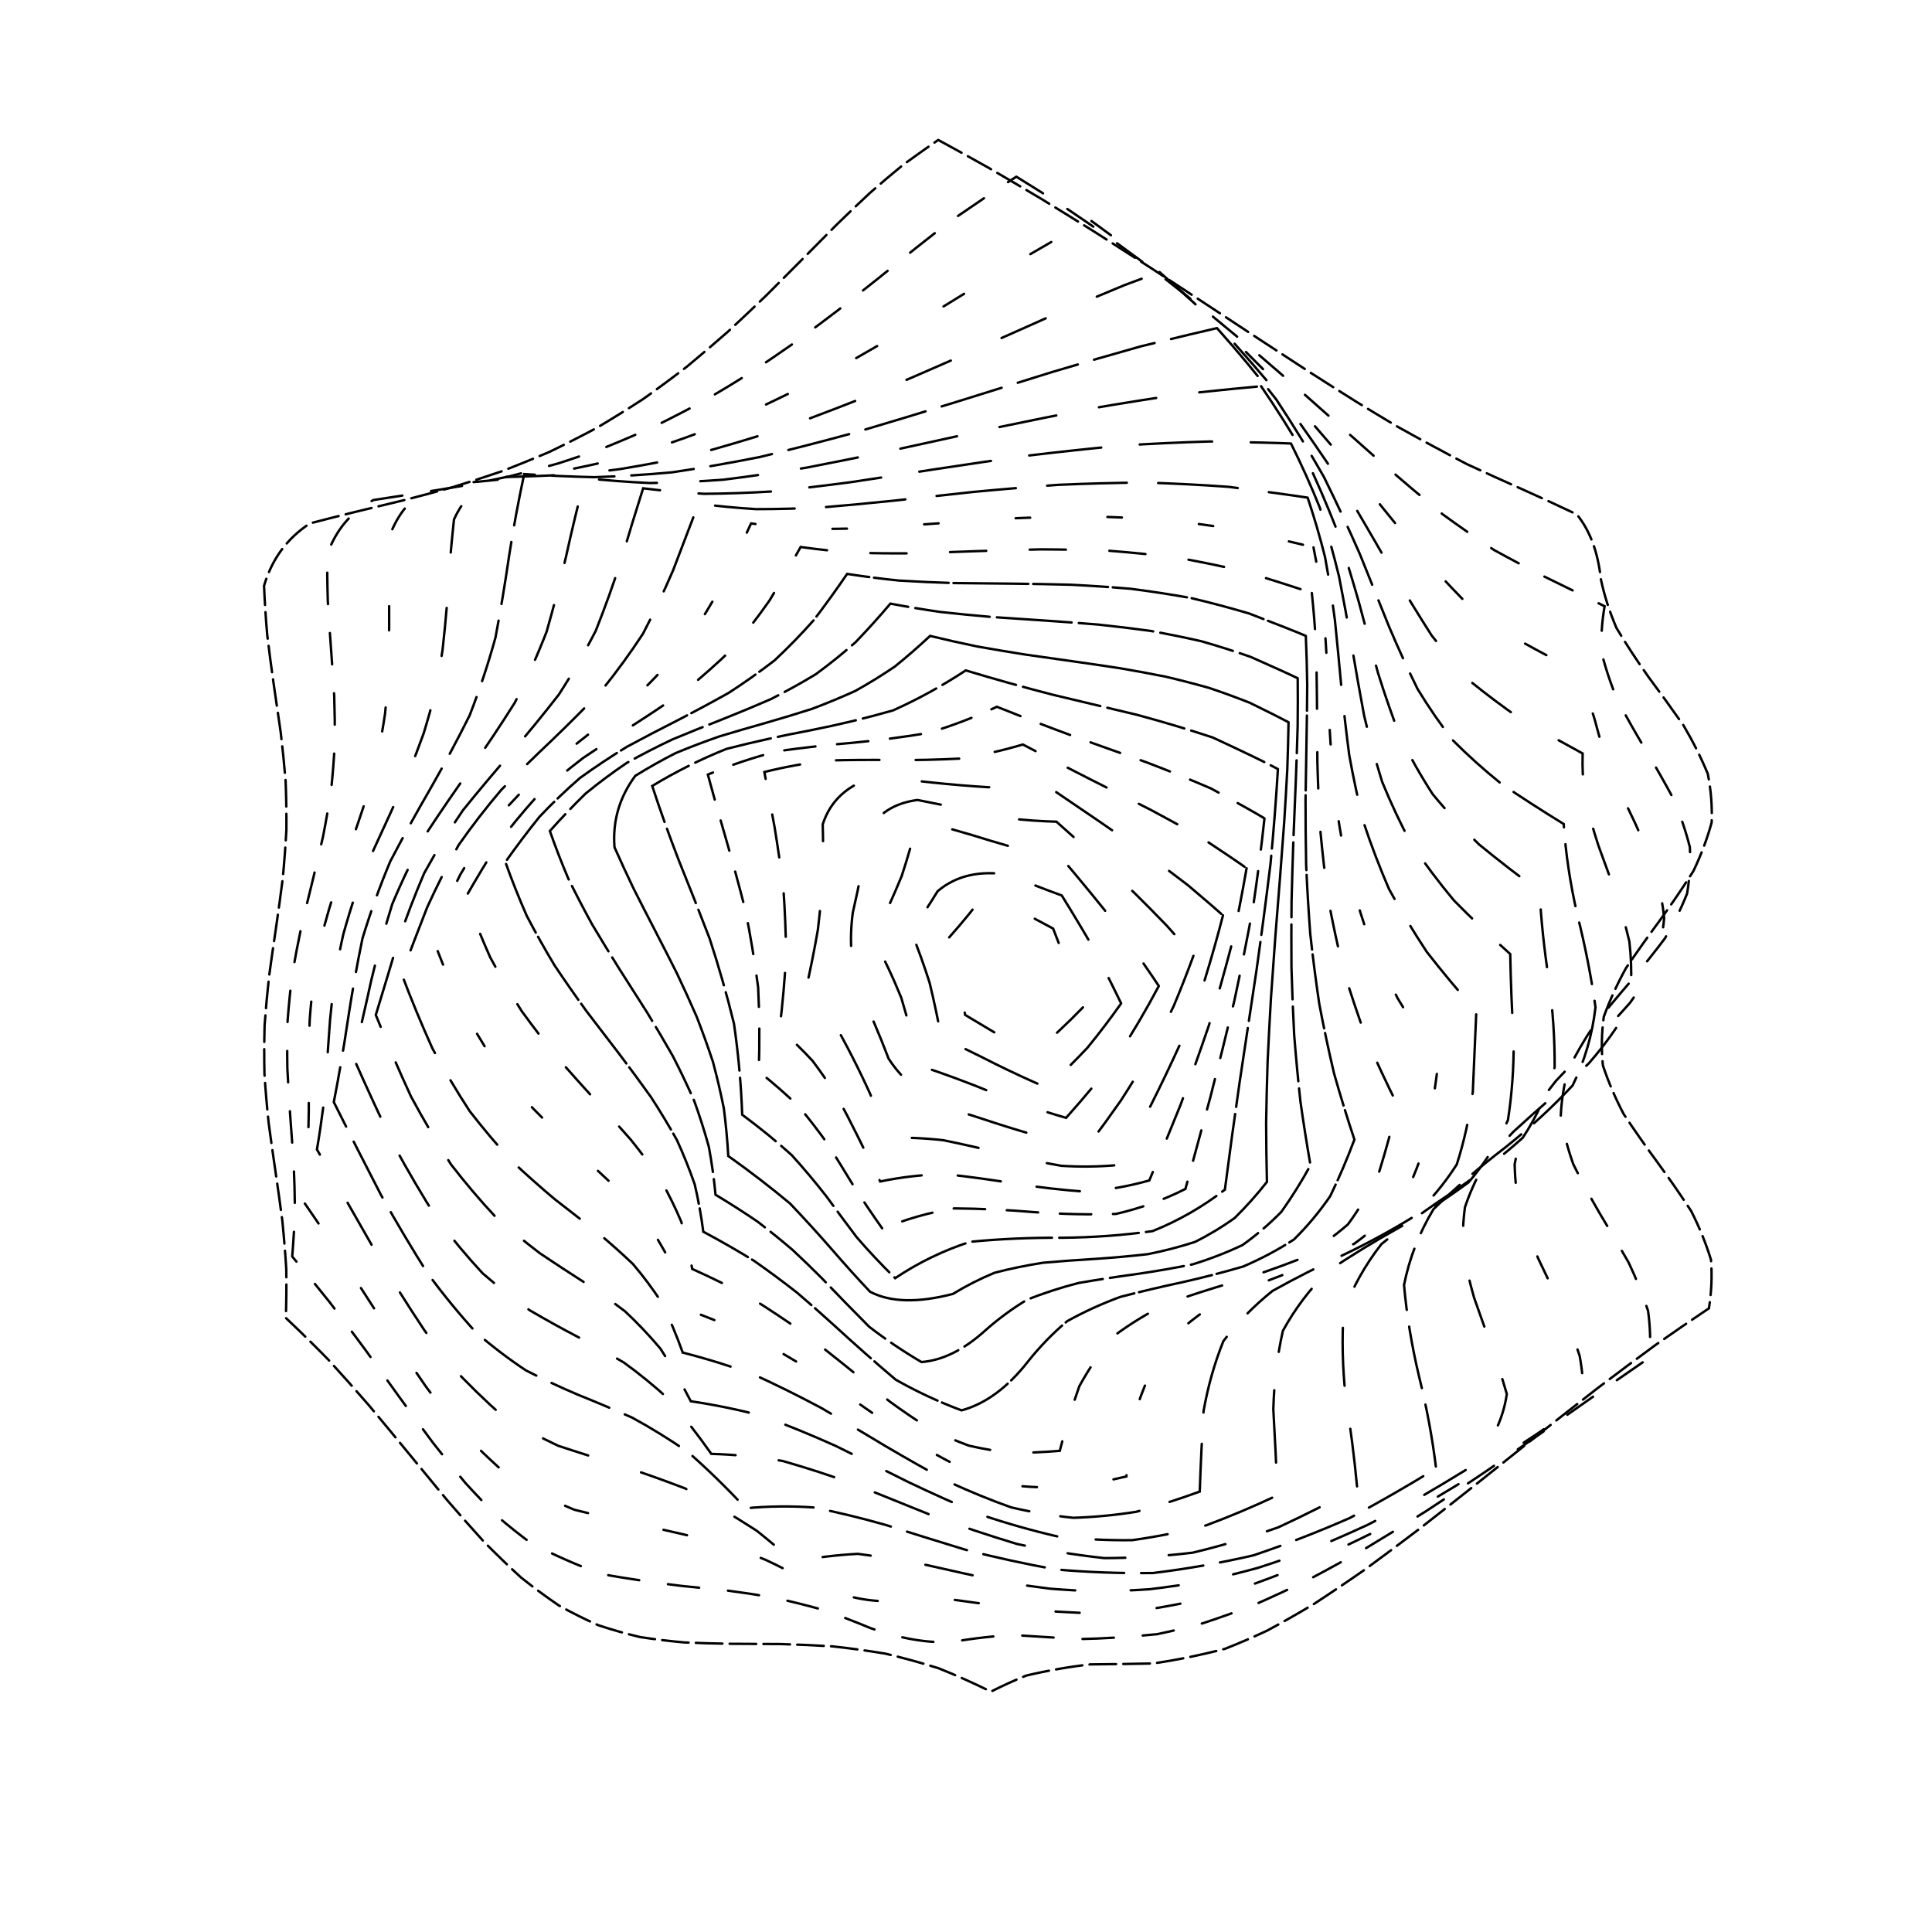 <svg xmlns="http://www.w3.org/2000/svg" version="1.1" xmlns:xlink="http://www.w3.org/1999/xlink" xmlns:svgjs="http://svgjs.dev/svgjs" viewBox="0 0 800 800"><defs><linearGradient x1="50%" y1="0%" x2="50%" y2="100%" id="ccchaos-grad"><stop stop-color="hsl(206, 75%, 49%)" stop-opacity="1" offset="0%"></stop><stop stop-color="hsl(331, 90%, 56%)" stop-opacity="1" offset="100%"></stop></linearGradient></defs><g stroke-width="1" stroke="url(#ccchaos-grad)" fill="none" stroke-linecap="round"><path d="M388.51 57.95Q398.67 63.48 409.17 69.38 419.96 75.64 431.02 82.25 442.29 89.15 453.71 96.3 465.22 103.64 476.76 111.09 488.24 118.6 499.61 126.08 510.78 133.45 521.7 140.65 532.29 147.6 542.51 154.23 552.3 160.5 561.62 166.36 570.46 171.78 578.8 176.74 593.77 185.08 607.38 192.17 619.24 197.68 630.45 202.64 641.46 207.56 652.91 212.99 661.12 223.04 662.9 239.94 665.05 250 669.36 260.06 675.39 270.12 682.51 280.18 689.99 290.24 697.06 300.3 702.99 310.36 707.16 320.42 709.15 330.48 708.76 340.55 706.02 350.61 701.21 360.67 694.83 370.73 687.55 380.79 680.1 390.85 673.26 400.91 667.73 410.97 664.09 421.03 662.71 431.09 663.72 441.15 667.04 451.21 672.31 461.28 678.99 471.34 686.39 481.4 693.75 491.46 700.31 501.52 705.4 511.58 708.48 521.64 709.25 531.7 707.62 541.76 696.76 549.02 685.44 556.98 673.73 565.56 661.71 574.67 649.48 584.17 637.12 593.94 624.72 603.82 612.39 613.67 600.21 623.34 588.25 632.68 576.6 641.55 565.31 649.83 554.44 657.41 544.02 664.21 534.09 670.16 524.65 675.23 515.7 679.42 507.24 682.74 491.8 686.72 477.44 688.81 464.28 689.08 451.44 689.19 438.44 690.65 424.94 693.82 417.78 696.7 410.32 700.47 399.55 695.15 388.63 690.78 377.62 687.33 366.59 684.73 355.59 682.9 344.68 681.72 333.9 681.06 323.3 680.77 312.92 680.69 302.79 680.66 292.93 680.52 283.35 680.1 274.05 679.26 265.04 677.87 256.29 675.8 247.79 672.98 239.52 669.33 231.43 664.81 223.5 659.42 215.69 653.16 207.95 646.09 200.25 638.26 192.54 629.78 184.79 620.75 176.97 611.31 169.04 601.6 160.99 591.76 152.78 581.94 144.42 572.3 135.9 562.96 127.21 554.07 118.36 545.73 118.69 535.63 118.54 525.52 117.91 515.42 116.89 505.31 115.56 495.21 114.07 485.1 112.58 475 111.23 464.89 110.17 454.79 109.5 444.68 109.29 434.58 109.57 424.47 110.31 414.37 111.42 404.26 112.8 394.16 114.31 384.05 115.78 373.95 117.07 363.84 118.04 353.74 118.59 343.63 118.67 333.53 118.27 323.42 117.43 313.32 116.23 303.21 114.8 293.11 113.29 283 111.85 272.9 110.64 262.79 109.76 252.69 109.33 242.58 114.21 225.94 128.33 216.73 137.79 214.26 147.4 211.9 157.16 209.57 167.05 207.17 177.04 204.62 187.12 201.83 197.25 198.74 207.39 195.28 217.5 191.41 227.55 187.1 237.5 182.31 247.3 177.06 256.92 171.35 266.34 165.22 275.51 158.69 284.43 151.82 293.07 144.67 301.44 137.32 309.52 129.83 317.34 122.29 324.91 114.76 332.26 107.33 339.42 100.07 346.44 93.03 353.36 86.29 360.24 79.87 367.14 73.81 374.11 68.13 384.86 60.4 388.51 57.95" stroke-dasharray="11 3" transform="rotate(0, 400, 400)" opacity="0.55"></path><path d="M393.37 72.56Q403.78 77.83 414.38 83.47 425.13 89.45 435.97 95.76 446.86 102.35 457.72 109.18 468.51 116.2 479.16 123.36 489.62 130.58 499.83 137.81 509.73 144.97 519.29 152 528.47 158.83 537.24 165.4 545.58 171.66 553.48 177.55 567.8 187.93 580.93 197.02 592.52 204.06 603.51 210.05 614.24 214.83 625.26 219.29 637.55 224.03 651.01 229.39 650.13 239.03 651.4 248.67 654.7 258.31 659.72 267.94 665.99 277.58 672.92 287.22 679.85 296.86 686.14 306.5 691.19 316.14 694.54 325.78 695.85 335.42 695.02 345.06 692.12 354.7 687.42 364.34 681.36 373.98 674.52 383.62 667.53 393.26 661.06 402.9 655.71 412.54 651.98 422.18 650.23 431.82 650.62 441.46 653.12 451.1 657.48 460.74 663.3 470.38 670.04 480.02 677.05 489.66 683.68 499.3 689.3 508.94 693.4 518.58 695.57 528.22 695.62 537.86 686.05 545.68 675.99 554.02 665.49 562.79 654.61 571.88 643.42 581.18 631.99 590.55 620.39 599.87 608.7 609.01 597.01 617.84 585.38 626.24 573.88 634.11 562.6 641.36 551.58 647.92 540.88 653.72 530.55 658.73 520.61 662.95 511.09 666.39 502 669.08 485.3 672.22 469.8 673.83 455.95 674.11 442.81 674.41 430.3 676.1 417.81 679.4 402.86 681.5 383.63 676.53 373.06 673.12 362.61 670.49 352.31 668.56 342.22 667.24 332.35 666.41 322.73 665.97 313.38 665.77 304.3 665.67 287.11 665.07 270.69 663.55 255.33 659.4 240.42 653.16 233.14 648.7 225.9 643.46 218.67 637.45 211.4 630.7 204.07 623.29 196.65 615.28 189.12 606.77 181.44 597.87 173.62 588.71 165.63 579.4 157.48 570.08 149.16 560.87 140.69 551.89 132.07 543.27 132.06 533.57 131.57 523.87 130.65 514.17 129.39 504.48 127.9 494.78 126.33 485.08 124.82 475.38 123.52 465.68 122.54 455.99 121.98 446.29 121.89 436.59 122.28 426.89 123.12 417.2 124.32 407.5 125.77 397.8 127.34 388.1 128.87 378.4 130.23 368.71 131.28 359.01 131.93 349.31 132.12 339.61 131.82 329.92 131.07 320.22 129.94 310.52 128.53 300.82 126.98 291.13 125.42 281.43 124.02 271.73 122.89 262.04 122.15 252.34 126.25 236.59 139.33 228.3 148.19 226.14 157.22 223.98 166.41 221.73 175.74 219.32 185.21 216.68 194.81 213.74 204.49 210.46 214.25 206.8 224.04 202.71 233.83 198.19 243.59 193.23 253.28 187.84 262.87 182.04 272.31 175.87 281.57 169.36 290.63 162.57 299.46 155.56 308.04 148.39 316.36 141.14 324.4 133.87 332.17 126.64 339.68 119.54 346.93 112.61 353.96 105.91 360.79 99.49 367.45 93.39 386.91 77.49 393.37 72.56" stroke-dasharray="13 12" transform="rotate(4.81, 400, 400)" opacity="0.22"></path><path d="M399.66 87.16Q409.87 92.19 420.11 97.56 430.35 103.26 440.53 109.25 450.6 115.53 460.51 122.04 470.23 128.74 479.7 135.58 488.88 142.51 497.75 149.47 506.27 156.39 514.43 163.22 522.22 169.9 529.62 176.37 543.15 188.31 555.67 199.23 566.87 208.22 577.56 216.01 588.01 222 598.68 227.12 610.39 231.36 623.07 235.45 634.16 243.35 640.75 258.35 644.92 267.57 650.37 276.8 656.64 286.03 663.2 295.26 669.48 304.49 674.96 313.72 679.16 322.95 681.72 332.18 682.43 341.41 681.22 350.64 678.2 359.87 673.63 369.1 667.9 378.33 661.49 387.56 654.95 396.79 648.84 406.02 643.69 415.25 639.92 424.48 637.87 433.71 637.71 442.94 639.45 452.16 642.94 461.39 647.89 470.62 653.87 479.85 660.38 489.08 666.85 498.31 672.73 507.54 677.53 516.77 680.84 526 682.36 535.23 674.02 543.33 665.21 551.78 655.95 560.46 646.29 569.29 636.25 578.14 625.91 586.92 615.3 595.51 604.49 603.8 593.55 611.7 582.54 619.12 571.52 625.98 560.56 632.21 549.72 637.78 539.05 642.64 528.61 646.8 518.44 650.25 508.58 653.02 499.05 655.17 481.27 657.61 464.6 658.87 449.7 659.2 435.73 659.68 422.92 661.59 410.55 664.99 396.45 667.09 378.47 662.3 368.73 658.94 359.2 656.28 349.91 654.27 340.87 652.82 323.73 651.39 307.39 650.74 292.24 650.22 277.69 649.08 263.83 645.88 250.2 640.96 236.59 632.7 222.81 622.35 215.76 615.99 208.57 609.04 201.24 601.54 193.76 593.58 186.11 585.25 178.3 576.65 170.32 567.89 162.2 559.07 153.92 550.3 145.52 541.69 145.15 532.39 144.33 523.1 143.14 513.8 141.69 504.51 140.09 495.21 138.48 485.91 137 476.62 135.78 467.32 134.92 458.03 134.49 448.73 134.53 439.44 135.03 430.14 135.96 420.84 137.24 411.55 138.75 402.25 140.36 392.96 141.95 383.66 143.37 374.37 144.5 365.07 145.24 355.77 145.54 346.48 145.37 337.18 144.73 327.89 143.69 318.59 142.34 309.3 140.79 300 139.17 290.7 137.61 281.41 136.27 272.11 135.24 262.82 138.51 247.86 150.51 240.22 158.76 238.2 167.16 236.08 175.73 233.78 184.45 231.26 193.33 228.45 202.35 225.31 211.5 221.81 220.76 217.91 230.1 213.61 239.51 208.9 248.95 203.79 258.39 198.29 267.8 192.44 277.14 186.27 286.38 179.82 295.49 173.15 304.43 166.31 313.18 159.36 321.71 152.37 330.01 145.39 338.06 138.49 345.84 131.72 353.36 125.13 360.62 118.78 374.29 107.08 387.33 96.35 396.61 89.37 399.66 87.16" stroke-dasharray="10 32" transform="rotate(9.619, 400, 400)" opacity="0.81"></path><path d="M406.02 101.76Q415.58 106.55 425.04 111.65 434.36 117.05 443.51 122.74 452.46 128.69 461.17 134.87 469.6 141.24 477.75 147.76 485.59 154.38 493.11 161.05 500.29 167.72 507.16 174.32 519.81 187.05 531.62 199.16 542.35 209.82 552.68 219.45 562.83 227.24 573.19 233.95 584.43 239.11 596.5 243.57 610.32 247.38 625.36 251.15 627.34 259.98 630.83 268.8 635.56 277.62 641.18 286.45 647.24 295.27 653.29 304.09 658.85 312.92 663.5 321.74 666.87 330.56 668.72 339.39 668.89 348.21 667.37 357.03 664.28 365.86 659.86 374.68 654.44 383.5 648.46 392.33 642.36 401.15 636.62 409.97 631.67 418.8 627.91 427.62 625.62 436.44 624.98 445.27 626.03 454.09 628.7 462.91 632.78 471.74 637.96 480.56 643.83 489.38 649.94 498.21 655.83 507.03 661.04 515.85 662.93 533.14 653.06 549.88 645.02 558.22 636.57 566.56 627.74 574.78 618.56 582.8 609.07 590.53 599.31 597.9 589.33 604.82 579.18 611.23 568.9 617.09 558.56 622.35 548.21 626.99 537.89 631 527.66 634.38 517.57 637.15 507.67 639.35 497.98 641.03 488.54 642.25 479.38 643.08 462.14 643.86 445.86 644.29 431.14 645.17 417.27 646.9 404.56 650.9 392.34 656.67 383.23 652.03 374.36 648.07 357.46 642.41 341.34 638.49 326.45 636.78 312.22 635.88 298.88 635.36 285.89 634.47 273.21 632.05 260.52 628.25 247.54 621.63 234.25 613.15 227.37 607.83 220.35 601.92 213.16 595.47 205.82 588.52 198.31 581.13 190.65 573.39 182.84 565.38 174.89 557.17 166.82 548.87 158.65 540.56 157.91 531.67 156.79 522.77 155.38 513.88 153.78 504.99 152.13 496.1 150.53 487.2 149.13 478.31 148.03 469.42 147.3 460.53 147.02 451.63 147.19 442.74 147.81 433.85 148.83 424.96 150.17 416.06 151.73 407.17 153.38 398.28 155 389.38 156.47 380.49 157.67 371.6 158.51 362.71 158.92 353.81 158.87 344.92 158.37 336.03 157.46 327.13 156.2 318.24 154.69 309.35 153.05 300.45 151.41 291.56 149.89 282.67 148.6 273.78 151.07 259.52 161.98 252.26 177.43 247.91 193.33 242.87 201.56 239.83 209.93 236.45 218.46 232.7 227.13 228.58 235.92 224.08 244.82 219.21 253.8 213.97 262.84 208.41 271.92 202.55 281 196.42 290.05 190.08 299.05 183.56 307.97 176.93 316.76 170.24 325.41 163.53 333.89 156.87 342.17 150.3 350.24 143.88 358.07 137.65 365.66 131.64 379.95 120.6 393.5 110.46 402.94 103.86 406.02 101.76" stroke-dasharray="20 23" transform="rotate(14.429, 400, 400)" opacity="0.49"></path><path d="M411.09 116.37Q428 125.74 444.07 136.23 459.15 147.7 473.15 159.92 486.03 172.57 497.86 185.31 508.79 197.76 519.06 209.57 528.93 220.43 538.74 230.08 548.85 238.4 559.59 245.36 571.29 251.04 584.2 255.65 598.51 259.49 614.3 262.94 621.46 279.77 632.03 296.6 643.13 313.44 651.74 330.27 655.53 347.1 653.46 363.94 646.09 380.77 635.43 397.61 624.38 414.44 615.95 431.28 612.42 448.11 614.77 464.94 622.34 481.78 633.09 498.61 644.08 515.45 652.33 532.28 639.6 547.97 625.39 563.41 609.75 577.99 592.8 591.18 574.78 602.55 555.96 611.79 536.69 618.81 517.3 623.7 498.14 626.71 479.51 628.29 461.67 628.99 444.79 629.48 429 630.42 414.29 632.48 400.63 636.21 387.87 642.06 372.3 633.85 357.69 627.98 343.99 624.22 331.07 622.11 318.74 621.11 306.79 620.56 295.01 619.79 283.16 618.15 271.06 615.08 258.53 610.16 245.46 603.12 231.77 593.87 217.47 582.53 202.58 569.38 187.19 554.84 171.41 539.47 168.97 522.5 165.72 505.53 162.54 488.56 160.29 471.59 159.6 454.62 160.64 437.65 163.14 420.68 166.41 403.71 169.57 386.74 171.75 369.77 172.36 352.8 171.24 335.83 168.69 318.87 165.4 301.9 162.27 284.93 160.16 267.96 173.83 264.18 187.93 259.63 202.56 254 217.79 247.07 233.63 238.76 250.04 229.09 266.93 218.21 284.17 206.35 301.57 193.84 318.93 181.03 336.02 168.31 352.64 156.03 368.58 144.51 383.68 133.98 404.48 120.48 411.09 116.37" stroke-dasharray="26 7" transform="rotate(19.238, 400, 400)" opacity="0.09"></path><path d="M413.75 130.97Q428.23 139.82 441.8 149.71 454.43 160.51 466.14 172.03 477.02 184.02 487.21 196.18 496.91 208.18 506.39 219.72 515.9 230.5 525.73 240.28 536.17 248.9 547.46 256.27 559.8 262.4 573.34 267.42 588.16 271.5 604.24 274.95 612.48 290.96 622.78 306.97 632.66 322.98 639.69 339 642.18 355.01 639.51 371.02 632.34 387.04 622.4 403.05 612.13 419.06 604.01 435.08 600.03 451.09 601.14 467.1 607.09 483.12 616.42 499.13 626.86 515.15 635.88 531.16 624.94 545.7 612.79 559.58 599.37 572.34 584.72 583.59 568.95 593.04 552.22 600.56 534.76 606.15 516.83 609.95 498.73 612.26 480.71 613.49 463.05 614.13 445.96 614.75 429.63 615.89 414.17 618.11 399.63 621.84 386.02 627.46 372.89 619.64 360.54 613.9 348.82 610.03 337.57 607.69 326.58 606.44 315.65 605.75 304.59 605.06 293.24 603.82 281.44 601.53 269.11 597.78 256.19 592.28 242.67 584.86 228.58 575.52 214 564.4 199.02 551.76 183.78 537.98 180.87 521.85 177.51 505.71 174.51 489.58 172.6 473.44 172.24 457.3 173.52 441.17 176.13 425.03 179.44 408.9 182.64 392.76 184.94 376.63 185.8 360.49 185 344.36 182.74 328.22 179.56 312.09 176.24 295.95 173.59 279.82 186.13 275.74 198.99 270.71 212.29 264.53 226.11 257.1 240.51 248.41 255.49 238.54 271.03 227.67 287.06 216.05 303.45 203.97 320.05 191.74 336.69 179.71 353.16 168.17 369.27 157.37 384.84 147.51 406.73 134.83 413.75 130.97" stroke-dasharray="24 18" transform="rotate(24.048, 400, 400)" opacity="0.70"></path><path d="M413.44 145.57Q425.54 153.91 436.85 163.18 447.43 173.31 457.38 184.12 466.86 195.42 476.04 206.95 485.13 218.45 494.36 229.64 503.95 240.25 514.13 250.06 525.07 258.89 536.94 266.62 549.85 273.22 563.84 278.71 578.91 283.21 594.98 286.9 603.7 302.07 613.34 317.25 621.83 332.42 627.34 347.6 628.66 362.77 625.52 377.95 618.59 393.12 609.37 408.29 599.86 423.47 592.1 438.64 587.78 453.81 587.83 468.99 592.23 484.16 600.03 499.33 609.56 514.51 618.75 529.68 609.29 542.73 598.9 554.85 587.48 565.7 574.99 575.03 561.44 582.71 546.91 588.68 531.53 593.03 515.46 595.94 498.92 597.7 482.11 598.69 465.27 599.33 448.61 600.09 432.32 601.43 416.58 603.77 401.51 607.49 387.18 612.85 376.18 605.44 365.65 599.84 355.43 595.91 345.33 593.37 335.19 591.88 324.84 591.02 314.15 590.33 302.99 589.35 291.31 587.65 279.06 584.85 266.24 580.66 252.88 574.88 239.05 567.41 224.85 558.28 210.37 547.63 195.74 535.7 192.53 520.42 189.21 505.15 186.49 489.87 184.95 474.6 184.94 459.32 186.44 444.04 189.15 428.77 192.47 413.49 195.68 398.22 198.09 382.94 199.19 367.66 198.73 352.39 196.81 337.11 193.85 321.83 190.49 306.56 187.45 291.28 198.93 286.71 210.62 281.11 222.63 274.39 235.06 266.52 248 257.54 261.48 247.59 275.52 236.85 290.1 225.56 305.17 213.99 320.63 202.41 336.37 191.1 352.22 180.3 368.02 170.23 383.61 161.04 406.12 149.19 413.44 145.57" stroke-dasharray="30 16" transform="rotate(28.857, 400, 400)" opacity="0.79"></path><path d="M410.23 160.17Q420.31 167.99 429.86 176.65 438.98 186.1 447.81 196.2 456.52 206.78 465.28 217.64 474.26 228.57 483.64 239.32 493.58 249.66 504.24 259.39 515.71 268.33 528.07 276.35 541.34 283.36 555.52 289.35 570.53 294.35 586.27 298.47 594.93 312.78 603.59 327.1 610.62 341.41 614.68 355.72 614.99 370.04 611.49 384.35 604.86 398.66 596.35 412.97 587.58 427.29 580.22 441.6 575.68 455.91 574.81 470.22 577.78 484.53 584.03 498.85 592.37 513.16 601.2 527.47 592.89 538.79 583.94 549.03 574.23 557.99 563.65 565.53 552.18 571.59 539.8 576.22 526.57 579.53 512.57 581.72 497.94 583.08 482.8 583.92 467.34 584.61 451.73 585.52 436.15 587.03 420.75 589.48 405.7 593.15 391.12 598.25 381.68 591.25 372.39 585.83 363.08 581.86 353.62 579.16 343.87 577.45 333.74 576.39 323.13 575.63 312 574.79 300.33 573.52 288.13 571.46 275.44 568.35 262.32 563.97 248.85 558.19 235.12 550.94 221.25 542.27 207.32 532.29 203.99 517.9 200.85 503.51 198.5 489.12 197.38 474.73 197.71 460.34 199.42 445.95 202.19 431.56 205.49 417.17 208.7 402.78 211.2 388.39 212.52 374 212.4 359.61 210.87 345.22 208.22 330.83 204.96 316.44 201.7 302.05 212.21 296.89 222.83 290.71 233.65 283.5 244.77 275.28 256.28 266.14 268.26 256.24 280.74 245.75 293.75 234.9 307.28 223.91 321.3 213.03 335.73 202.47 350.5 192.44 365.47 183.11 380.52 174.58 402.86 163.55 410.23 160.17" stroke-dasharray="33 13" transform="rotate(33.667, 400, 400)" opacity="0.95"></path><path d="M404.8 174.78Q413.45 182.06 421.86 190.12 430.16 198.88 438.48 208.26 446.96 218.1 455.74 228.27 464.94 238.56 474.7 248.79 485.09 258.77 496.2 268.3 508.06 277.24 520.69 285.42 534.07 292.77 548.12 299.21 562.76 304.74 577.87 309.39 585.99 322.82 593.44 336.24 598.99 349.66 601.72 363.08 601.17 376.51 597.44 389.93 591.14 403.35 583.32 416.78 575.28 430.2 568.36 443.62 563.7 457.05 562.08 470.47 563.77 483.89 568.49 497.32 575.45 510.74 583.5 524.16 576.03 533.64 568.2 542.02 559.86 549.18 550.9 555.08 541.23 559.74 530.83 563.24 519.67 565.71 507.77 567.36 495.19 568.43 482.01 569.2 468.33 569.98 454.28 571.05 439.98 572.71 425.57 575.22 411.19 578.81 396.97 583.65 388.45 577.07 379.78 571.84 370.86 567.89 361.59 565.06 351.9 563.14 341.74 561.89 331.08 561.01 319.91 560.22 308.27 559.21 296.18 557.7 283.72 555.44 270.96 552.22 257.97 547.88 244.86 542.32 231.7 535.51 218.59 527.48 215.33 514.01 212.5 500.54 210.59 487.06 209.9 473.59 210.56 460.12 212.45 446.64 215.26 433.17 218.52 419.7 221.7 406.22 224.25 392.75 225.77 379.28 225.99 365.8 224.89 352.33 222.63 338.86 219.61 325.38 216.31 311.91 225.96 306.14 235.62 299.44 245.36 291.83 255.29 283.4 265.48 274.25 276.02 264.53 286.97 254.41 298.37 244.09 310.27 233.77 322.65 223.62 335.52 213.85 348.82 204.59 362.49 195.99 376.45 188.13 397.7 177.91 404.8 174.78" stroke-dasharray="6 32" transform="rotate(38.476, 400, 400)" opacity="0.46"></path><path d="M398.34 189.38Q406.2 196.14 414.08 203.59 422.11 211.67 430.39 220.31 439.01 229.4 448.07 238.83 457.64 248.44 467.79 258.08 478.55 267.59 489.95 276.82 501.97 285.61 514.58 293.83 527.72 301.38 541.33 308.19 555.29 314.19 569.5 319.39 576.71 331.9 582.82 344.41 586.94 356.92 588.48 369.43 587.23 381.94 583.36 394.44 577.43 406.95 570.29 419.46 562.96 431.97 556.5 444.48 551.83 456.98 549.63 469.49 550.2 482 553.47 494.51 558.97 507.01 565.91 519.52 559.04 527.16 552.01 533.76 544.71 539.3 537.03 543.77 528.86 547.25 520.14 549.82 510.83 551.65 500.89 552.91 490.33 553.8 479.18 554.57 467.48 555.45 455.29 556.66 442.7 558.45 429.8 561 416.69 564.49 403.48 569.05 395.27 562.89 386.74 557.9 377.82 553.99 368.46 551.07 358.64 548.98 348.37 547.53 337.65 546.51 326.5 545.68 314.99 544.81 303.16 543.67 291.09 542.04 278.84 539.73 266.5 536.59 254.14 532.48 241.83 527.35 229.64 521.15 226.61 508.62 224.21 496.09 222.78 483.56 222.53 471.03 223.49 458.49 225.53 445.96 228.35 433.43 231.55 420.9 234.67 408.37 237.26 395.84 238.94 383.31 239.49 370.78 238.82 358.25 237.02 345.72 234.35 333.18 231.2 320.65 240.1 314.34 248.91 307.23 257.72 299.39 266.6 290.91 275.62 281.9 284.86 272.5 294.39 262.88 304.26 253.18 314.53 243.57 325.24 234.21 336.39 225.23 348 216.76 360.05 208.89 372.49 201.68 391.81 192.28 398.34 189.38" stroke-dasharray="15 18" transform="rotate(43.286, 400, 400)" opacity="0.51"></path><path d="M392.24 203.98Q399.85 210.22 407.68 217.05 415.82 224.45 424.32 232.36 433.24 240.69 442.64 249.36 452.52 258.24 462.92 267.22 473.84 276.18 485.24 284.97 497.1 293.49 509.36 301.6 521.96 309.22 534.81 316.24 547.83 322.62 560.91 328.3 566.96 339.87 571.66 351.44 574.45 363 574.98 374.57 573.18 386.13 569.27 397.7 563.74 409.26 557.26 420.83 550.63 432.4 544.65 443.96 540.06 455.53 537.43 467.09 537.07 478.66 539.02 490.22 542.63 510.52 535.72 524.26 522.29 531.29 508.05 536.07 491.78 538.33 474.06 540.04 464.32 541.03 454.1 542.38 443.42 544.26 432.35 546.82 420.93 550.18 409.23 554.45 400.93 548.73 392.23 543.98 383.12 540.16 373.59 537.2 363.65 534.97 353.33 533.34 342.67 532.15 331.72 531.23 320.52 530.4 309.14 529.47 297.65 528.27 286.1 526.64 274.56 524.42 263.09 521.5 251.74 517.78 240.56 513.2 237.93 501.64 236.04 490.08 235.12 478.51 235.29 466.95 236.52 455.39 238.67 443.83 241.47 432.26 244.58 420.7 247.61 409.14 250.2 397.57 252.03 386.01 252.87 374.44 252.63 362.88 251.32 351.32 249.12 339.75 246.29 328.19 254.52 321.47 262.61 314.12 270.63 306.22 278.61 297.86 286.64 289.15 294.76 280.22 303.04 271.19 311.54 262.2 320.32 253.36 329.42 244.81 338.89 236.64 348.75 228.95 359.02 221.8 369.7 215.24 386.51 206.64 392.24 203.98" stroke-dasharray="31 2" transform="rotate(48.095, 400, 400)" opacity="0.25"></path><path d="M387.81 218.58Q395.52 224.29 403.56 230.52 411.94 237.24 420.71 244.41 429.88 251.97 439.47 259.85 449.46 267.97 459.84 276.24 470.59 284.55 481.68 292.81 493.04 300.91 504.63 308.76 516.38 316.27 528.22 323.35 540.07 329.94 551.85 335.98 556.6 346.58 559.94 357.19 561.53 367.79 561.22 378.39 559.02 388.99 555.17 399.59 550.07 410.19 544.24 420.79 538.27 431.4 532.8 442 528.38 452.6 525.46 463.2 524.35 473.8 525.17 484.41 526.81 502.49 519.69 513.62 507.49 518.65 495 522.07 481.36 523.94 466.73 525.64 458.76 526.74 450.38 528.2 441.6 530.14 432.43 532.67 422.88 535.88 412.99 539.85 404.44 534.57 395.51 530.1 386.24 526.41 376.63 523.44 366.73 521.11 356.57 519.33 346.2 517.98 335.67 516.93 325.02 516.06 314.31 515.22 303.59 514.28 292.91 513.1 282.33 511.55 271.87 509.54 261.58 506.96 251.49 503.73 249.38 493.15 248.04 482.57 247.64 471.99 248.19 461.41 249.65 450.84 251.87 440.26 254.62 429.68 257.61 419.1 260.53 408.52 263.09 397.94 265.02 387.36 266.12 376.78 266.28 366.2 265.48 355.63 263.81 345.05 261.43 334.47 269.08 327.54 276.56 320.15 283.91 312.39 291.16 304.33 298.36 296.08 305.56 287.73 312.81 279.39 320.15 271.17 327.65 263.15 335.34 255.43 343.29 248.08 351.51 241.16 360.06 234.73 368.94 228.82 383 221.01 387.81 218.58" stroke-dasharray="31 3" transform="rotate(52.905, 400, 400)" opacity="0.19"></path><path d="M386.01 233.18Q393.93 238.37 402.16 243.99 410.71 250.04 419.59 256.48 428.78 263.26 438.28 270.35 448.05 277.68 458.09 285.18 468.33 292.78 478.76 300.4 489.31 307.97 499.95 315.41 510.6 322.64 521.23 329.59 531.76 336.2 542.14 342.41 545.55 352.03 547.63 361.65 548.21 371.27 547.23 380.89 544.78 390.51 541.07 400.13 536.41 409.75 531.21 419.37 525.9 428.99 520.94 438.61 516.76 448.23 513.7 457.85 512.04 467.47 511.9 477.09 505.08 498.53 492.81 505.63 481.49 507.85 469.91 509.58 457.46 511.49 444.26 514.12 429.57 518.84 413.94 525.24 405.23 520.42 396.25 516.25 387.03 512.72 377.6 509.79 368.01 507.41 358.28 505.51 348.47 504.01 338.62 502.82 328.75 501.86 318.93 501.01 309.18 500.18 299.53 499.26 290.02 498.16 280.68 496.78 266.28 489.17 260.28 473.71 260.35 464.13 261.25 454.54 262.89 444.96 265.13 435.38 267.79 425.8 270.64 416.22 273.43 406.64 275.92 397.06 277.91 387.47 279.23 377.89 279.75 368.31 279.44 358.73 278.33 349.15 276.5 339.57 283.64 332.66 290.59 325.45 297.38 318.01 304.03 310.43 310.57 302.77 317.04 295.13 323.46 287.56 329.89 280.16 336.35 272.98 342.9 266.1 349.57 259.56 356.4 253.41 363.42 247.69 370.68 242.4 382.11 235.38 386.01 233.18" stroke-dasharray="14 0" transform="rotate(57.714, 400, 400)" opacity="0.10"></path><path d="M387.24 247.79Q403.44 257.48 420.57 268.57 438.51 280.87 457.05 294.08 475.93 307.81 494.87 321.61 513.54 335.03 531.62 347.62 534.74 364.87 533.03 382.13 526.96 399.38 518.18 416.64 509.07 433.89 502.12 451.15 499.22 468.4 501.15 485.65 489.54 489.45 478.66 491.99 468.19 493.76 457.83 495.32 447.27 497.26 436.23 500.14 424.48 504.48 411.88 510.63 394.58 502.42 376.83 496.25 358.88 491.88 340.98 488.95 323.36 486.95 306.22 485.32 289.71 483.48 273.91 480.88 272.8 463.72 274.47 446.57 278.45 429.41 283.66 412.25 288.69 395.09 292.17 377.94 293.15 360.78 291.36 343.62 304.49 330.14 316.95 316.27 328.86 302.47 340.38 289.2 351.74 276.84 363.17 265.72 381.08 251.9 387.24 247.79" stroke-dasharray="33 3" transform="rotate(62.524, 400, 400)" opacity="0.79"></path><path d="M391.22 262.4Q406.81 270.96 422.92 280.68 439.39 291.41 456.04 302.97 472.65 315.1 489.02 327.49 504.93 339.81 520.19 351.73 521.29 367 518.66 382.26 512.86 397.53 505.15 412.79 497.18 428.05 490.69 443.31 487.07 458.58 487.11 473.84 475.9 476.34 465.44 478.15 455.53 479.65 445.98 481.24 436.58 483.33 427.11 486.28 417.39 490.43 407.25 496.03 391.13 488.63 374.98 482.83 358.97 478.48 343.27 475.35 328 473.13 313.28 471.45 299.16 469.9 285.67 468.09 285.64 452.93 287.86 437.77 291.82 422.61 296.69 407.46 301.4 392.3 304.95 377.14 306.55 361.98 305.88 346.82 318.06 334.42 329.63 321.98 340.63 309.85 351.16 298.33 361.32 287.66 371.27 278.06 386.19 266.01 391.22 262.4" stroke-dasharray="13 9" transform="rotate(67.333, 400, 400)" opacity="0.48"></path><path d="M397.1 277Q411.32 284.45 425.7 292.82 440.1 302.01 454.39 311.91 468.43 322.37 482.09 333.17 495.24 344.12 507.79 354.98 507.32 368.26 504.14 381.53 498.78 394.8 492.12 408.07 485.28 421.35 479.38 434.62 475.42 447.89 474.04 461.17 463.4 462.87 453.4 464.3 443.97 465.71 435 467.39 426.35 469.58 417.9 472.52 409.51 476.42 401.05 481.43 386.85 474.87 372.88 469.52 359.23 465.3 345.99 462.07 333.22 459.65 320.95 457.81 309.2 456.29 297.94 454.84 298.84 441.67 301.42 428.5 305.26 415.33 309.72 402.15 314.05 388.98 317.55 375.81 319.62 362.64 319.92 349.47 331.11 338.49 341.79 327.71 351.98 317.35 361.69 307.59 370.97 298.59 379.9 290.45 392.83 280.12 397.1 277" stroke-dasharray="18 15" transform="rotate(72.143, 400, 400)" opacity="0.51"></path><path d="M403.6 291.6Q415.8 297.95 427.91 304.99 439.85 312.68 451.54 320.94 462.91 329.68 473.88 338.8 484.41 348.16 494.45 357.62 492.89 368.92 489.51 380.22 484.71 391.52 479.09 402.82 473.34 414.12 468.16 425.42 464.18 436.72 461.9 448.02 452.05 449.31 442.71 450.6 425.59 454.04 409.57 458.88 402.02 462.45 394.63 466.83 382.86 461.13 371.42 456.32 360.35 452.34 349.66 449.12 339.37 446.57 329.48 444.56 316.19 436.64 315.16 419.14 318.76 407.93 322.75 396.72 326.64 385.51 329.97 374.3 332.31 363.08 333.4 351.87 343.48 342.57 353.19 333.59 362.52 325.04 371.45 317.02 379.99 309.63 388.17 302.91 399.81 294.25 403.6 291.6" stroke-dasharray="28 29" transform="rotate(76.952, 400, 400)" opacity="0.61"></path><path d="M409.33 306.2Q419.08 311.46 428.65 317.21 437.99 323.43 447.06 330.09 455.85 337.13 464.32 344.51 472.45 352.15 480.23 359.98 478.06 369.33 474.78 378.68 470.67 388.02 466.07 397.37 461.38 406.72 456.99 416.07 447.55 430.68 433.39 437.21 417.71 440.7 402.95 445.34 388.14 447.96 371.41 443.22 354.78 436.79 339 431.84 328.96 424.7 329.08 410.04 332.31 400.77 335.78 391.49 339.17 382.21 342.21 372.94 344.63 363.66 346.22 354.38 355.05 346.92 363.64 339.77 371.97 333 380.01 326.67 387.77 320.8 395.24 315.43 405.87 308.38 409.33 306.2" stroke-dasharray="25 33" transform="rotate(81.762, 400, 400)" opacity="0.61"></path><path d="M413.04 320.8Q427.28 329.48 440.77 339.42 453.43 350.46 465.24 362.39 460 377.25 453.04 392.11 445.85 406.97 439.98 421.82 425.35 424.28 411.54 427.54 398.57 431.91 386.39 437.62 373.41 430.23 361.18 424.33 349.6 419.77 338.56 416.35 343.16 401.6 348.8 386.84 354.27 372.09 358.38 357.33 373.02 346.37 387.08 336.56 406.74 324.41 413.04 320.8" stroke-dasharray="24 27" transform="rotate(86.571, 400, 400)" opacity="0.58"></path><path d="M413.93 335.4Q423.53 341.82 432.68 348.96 441.37 356.79 449.62 365.23 445.2 376.29 440.01 387.37 434.7 398.44 429.91 409.51 418.39 411.92 407.27 414.91 396.59 418.58 386.36 423.02 377.67 417.34 369.32 412.49 359.33 401.25 361.83 383.07 366.16 372.06 369.85 361.06 381.32 353.54 392.53 346.74 408.67 338.05 413.93 335.4" stroke-dasharray="33 18" transform="rotate(91.381, 400, 400)" opacity="0.88"></path><path d="M411.81 350.01Q423.04 358.75 433.57 368.79 426.98 383.48 420.18 398.17 404.42 402.64 389.28 408.42 378.91 401.03 368.83 395.07 374.86 380.45 380.7 365.81 404.12 353.62 411.81 350.01" stroke-dasharray="15 32" transform="rotate(96.19, 400, 400)" opacity="0.27"></path></g></svg>